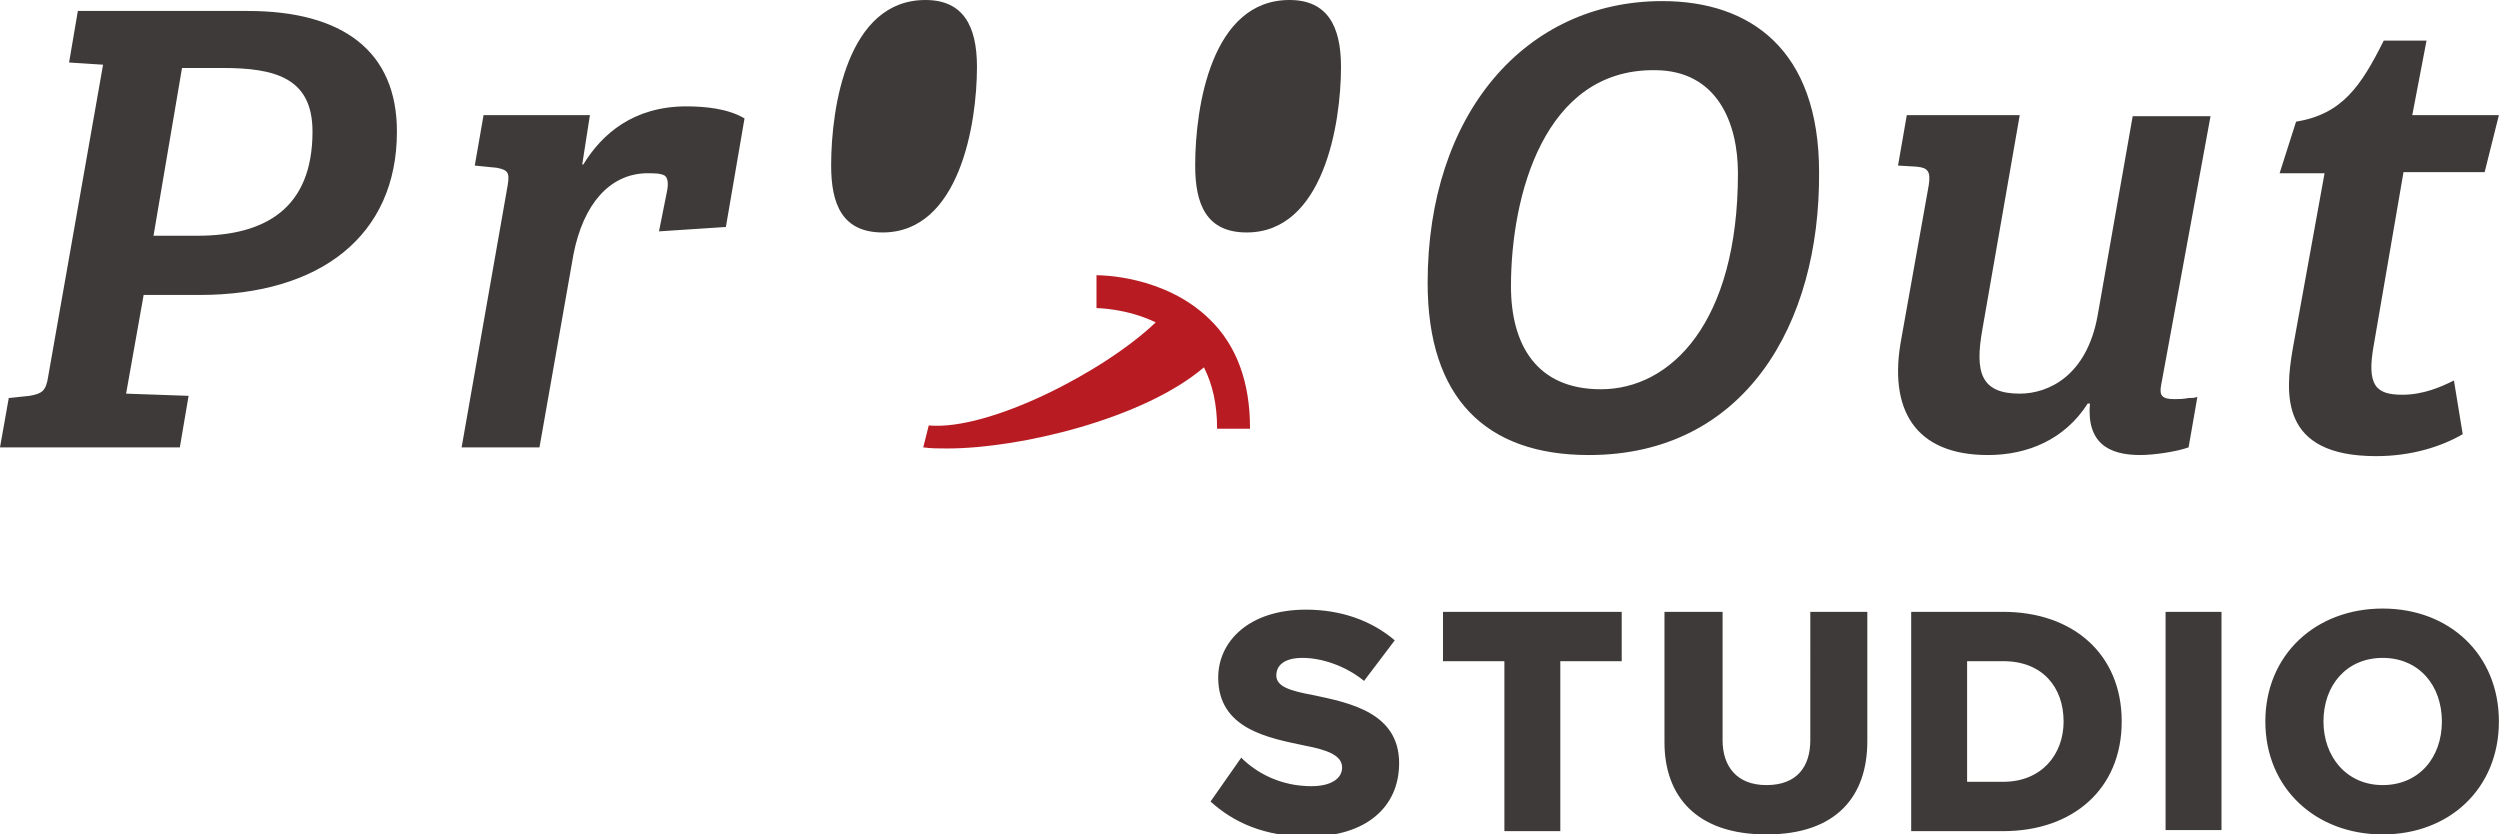 <svg xmlns="http://www.w3.org/2000/svg" xmlns:xlink="http://www.w3.org/1999/xlink"  version="1.1" width="228px" height="76.1px" viewBox="0 0 228 76.1">
    <style type="text/css">
        .svg-logo0{fill:#3E3A39;} .svg-logo1{fill:#B81C22;}
    </style>
    <path d="M0.8,36.3l1.9-0.2c1.1-0.2,1.5-0.4,1.7-1.8l5-28.4L6.3,5.7l0.8-4.7h15.5c8.7,0,13.6,3.7,13.6,11
	c0,9.5-7,14.9-18,14.9h-5.1l-1.6,9l5.7,0.2l-0.8,4.7H0L0.8,36.3z M18,21.5c6.2,0,10.5-2.5,10.5-9.5c0-4.9-3.4-5.8-8.2-5.8h-3.7
	L14,21.5H18z M52.3,23.2l-3.1,17.6h-7.1l4.2-23.9c0.2-1.2,0-1.4-1-1.6l-2-0.2l0.8-4.6h9.7l-0.7,4.5h0.1c1.7-2.8,4.6-5.3,9.4-5.3
	c1.7,0,3.8,0.2,5.3,1.1l-1.7,9.9l-6.1,0.4l0.7-3.5c0.2-0.9,0.1-1.4-0.2-1.6c-0.4-0.2-0.9-0.2-1.7-0.2C55.6,15.9,53.2,18.6,52.3,23.2
	z M89.1,6.1c0-3.8-1.3-6.1-4.7-6.1c-7.1,0-8.6,9.7-8.6,15.1c0,3.5,1,6.1,4.7,6.1C87.5,21.2,89.1,11.3,89.1,6.1z M122.3,6.1
	c0-3.8-1.3-6.1-4.7-6.1c-7.1,0-8.6,9.7-8.6,15.1c0,3.5,1,6.1,4.7,6.1C120.7,21.2,122.3,11.3,122.3,6.1z M144.9,41.5
	c-9.4,0-14.7-5.2-14.7-15.7c0-15.4,8.9-25.7,21.4-25.7c8,0,14.3,4.4,14.3,15.6C166,29.6,159.1,41.5,144.9,41.5z M137.8,26.1
	c0,5.3,2.3,9.4,8.2,9.4c6.4,0,12.5-6.1,12.5-19.7c0-4.6-1.9-9.4-7.6-9.4C140.8,6.3,137.8,17.9,137.8,26.1z M197.1,35.1
	c-0.2,1,0.1,1.3,1.2,1.3c0.3,0,0.8,0,1.3-0.1c0.3,0,0.5,0,0.8-0.1l-0.8,4.6c-1.1,0.4-3.2,0.7-4.4,0.7c-2.9,0-4.9-1.1-4.6-4.7h-0.2
	c-2.1,3.3-5.5,4.7-9.1,4.7c-6.7,0-9.1-4.2-7.9-10.6l2.5-14c0.2-1.3-0.1-1.6-1.1-1.7l-1.7-0.1l0.8-4.6h10.3L180.8,30
	c-0.7,3.9-0.2,5.9,3.4,5.9c2.6,0,6.1-1.6,7.1-7.1l3.2-18.2h7.1L197.1,35.1z M209.4,11.1c4.2-0.7,5.9-3.2,8-7.4h3.9l-1.3,6.8h7.9
	l-1.3,5.2h-7.4l-2.7,15.7c-0.7,3.8,0.2,4.6,2.6,4.6c1.9,0,3.5-0.7,4.7-1.3l0.8,4.9c-1.9,1.1-4.6,2-7.9,2c-8.8,0-8.3-5.7-7.6-9.8
	l2.9-16h-4.1L209.4,11.1z M113.2,69.1c1.4,1.4,3.6,2.6,6.4,2.6c1.8,0,2.8-0.7,2.8-1.7c0-1.1-1.3-1.6-3.4-2c-3.3-0.7-7.9-1.5-7.9-6.2
	c0-3.3,2.8-6.2,8-6.2c3.2,0,6,1,8.1,2.8l-2.8,3.7c-1.7-1.4-3.9-2.1-5.6-2.1c-1.7,0-2.4,0.7-2.4,1.6c0,1,1.2,1.4,3.4,1.8
	c3.3,0.7,7.8,1.6,7.8,6.2c0,4-3,6.7-8.3,6.7c-4,0-6.8-1.3-8.9-3.2L113.2,69.1z M137.2,60.3h-5.6v-4.5h16.3v4.5h-5.6v15.5h-5.1V60.3z
	 M151.9,55.8h5.2v11.7c0,2.4,1.3,4.1,4,4.1c2.8,0,4-1.7,4-4.1V55.8h5.2v11.8c0,5-2.8,8.5-9.2,8.5c-6.4,0-9.3-3.5-9.3-8.4V55.8z
	 M174.3,55.8h8.4c6.3,0,10.8,3.8,10.8,10c0,6.2-4.5,10-10.8,10h-8.4V55.8z M182.7,71.3c3.5,0,5.5-2.5,5.5-5.5c0-3.1-1.9-5.5-5.5-5.5
	h-3.3v11H182.7z M197.5,55.8h5.1v19.9h-5.1V55.8z M217.3,55.5c6.1,0,10.6,4.2,10.6,10.3s-4.5,10.3-10.6,10.3
	c-6.1,0-10.7-4.2-10.7-10.3S211.2,55.5,217.3,55.5z M217.3,60c-3.3,0-5.4,2.5-5.4,5.8c0,3.2,2.1,5.8,5.4,5.8c3.3,0,5.4-2.5,5.4-5.8
	C222.7,62.5,220.6,60,217.3,60z" class="svg-logo0"/>
    <path d="M114,39c0-4.1-1.2-7.5-3.7-9.9c-4.1-4-10-4-10.3-4l0,3c0,0,2.7,0,5.4,1.3c-4.7,4.5-15.2,9.9-20.7,9.4l-0.5,2
	c0.7,0.1,1.4,0.1,2.2,0.1c6.6,0,17.9-2.7,23.4-7.4c0.8,1.6,1.2,3.4,1.2,5.6H114z" class="svg-logo1"/>
</svg>

